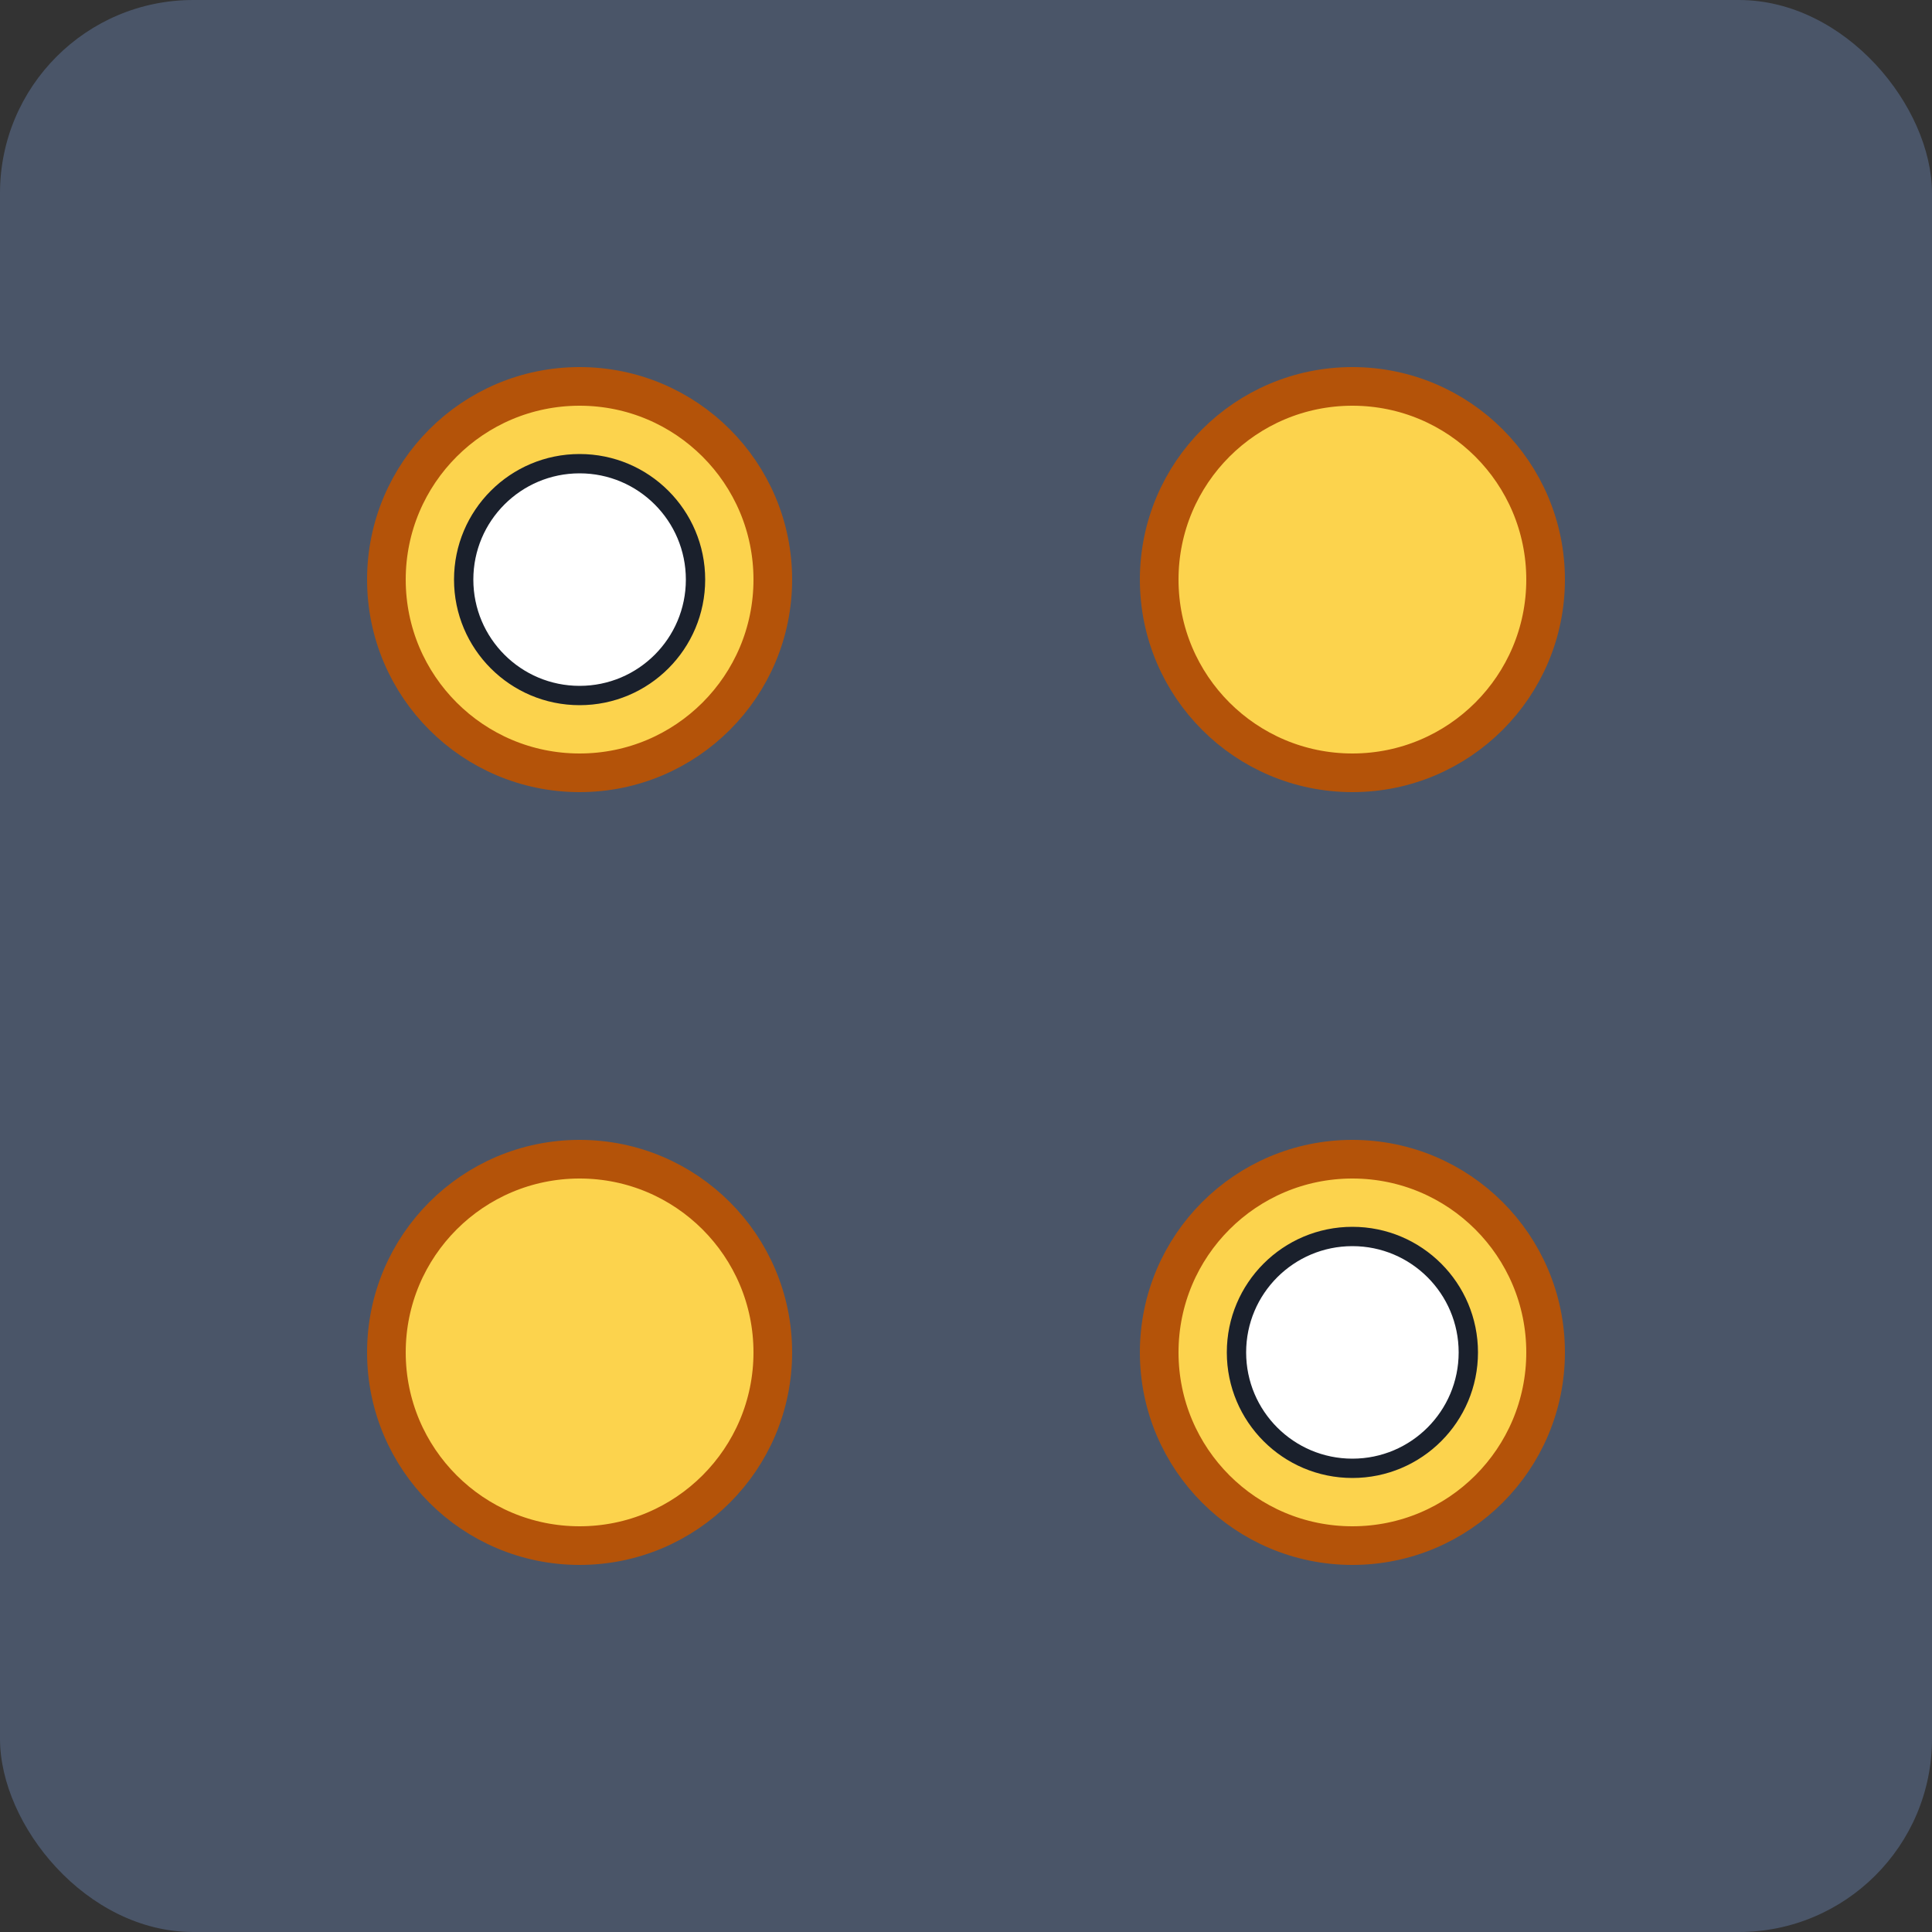 <svg viewBox="0 0 100 100" xmlns="http://www.w3.org/2000/svg">
<rect x="0" y="0" width="100" height="100" fill="#333333" stroke="none"/>
<style>
  .board {
    fill: #4a5568;
  }
  .rosette {
    fill: #fcd34d;
    stroke: #b45309;
    stroke-width: 2;
  }
  .piece {
    fill: #fff;
    stroke: #1a202c;
    stroke-width: 1;
  }
</style>

<rect class="board" x="0" y="0" width="100" height="100" rx="10" />

<g transform="translate(30,30)">
  <circle class="rosette" cx="0" cy="0" r="10" />
  <circle class="piece" cx="0" cy="0" r="6" />
</g>

<g transform="translate(70,70)">
  <circle class="rosette" cx="0" cy="0" r="10" />
  <circle class="piece" cx="0" cy="0" r="6" />
</g>

<g transform="translate(70,30)">
  <circle class="rosette" cx="0" cy="0" r="10" />
</g>

<g transform="translate(30,70)">
  <circle class="rosette" cx="0" cy="0" r="10" />
</g>

</svg>
